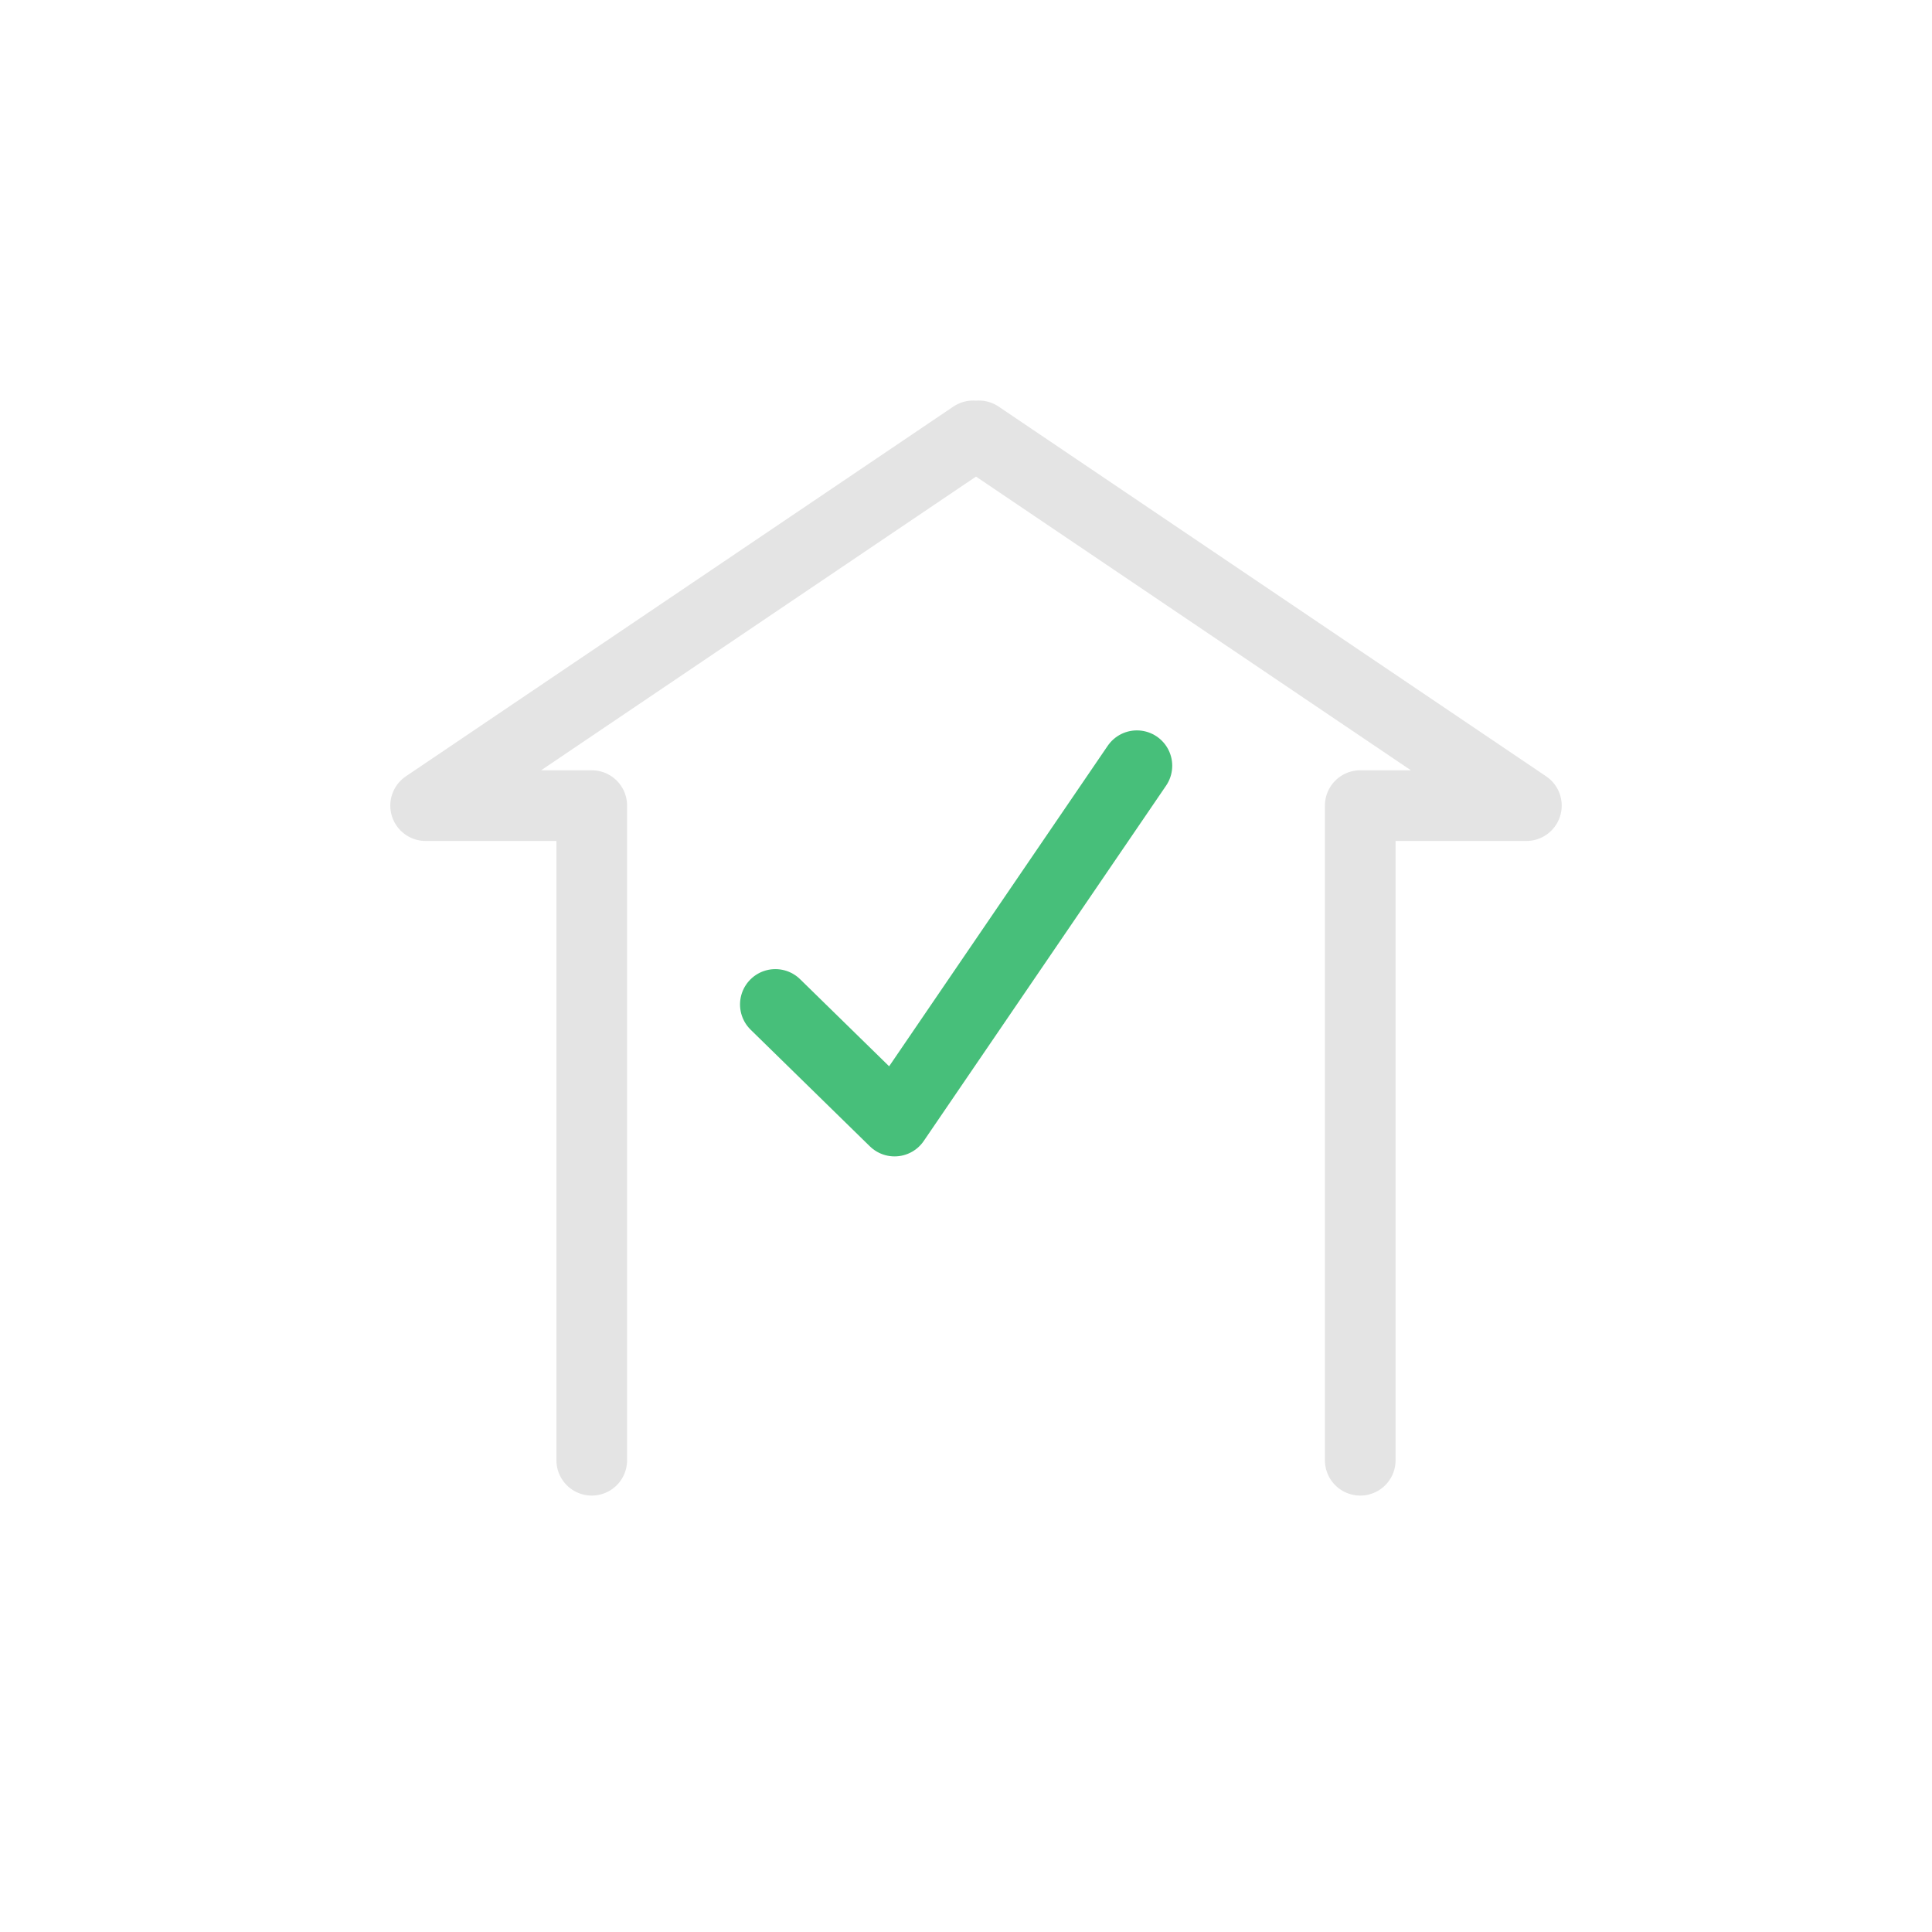 <svg xmlns="http://www.w3.org/2000/svg" width="82" height="82" viewBox="0 0 82 82"><defs><filter id="a" width="82" height="82" x="0" y="0" filterUnits="userSpaceOnUse"><feOffset dy="1"/><feGaussianBlur result="b" stdDeviation="3"/><feFlood flood-opacity=".16"/><feComposite in2="b" operator="in"/><feComposite in="SourceGraphic"/></filter></defs><path fill="#fff" d="M25 0h14a25 25 0 0 1 25 25v14a25 25 0 0 1-25 25H25A25 25 0 0 1 0 39V25A25 25 0 0 1 25 0z" filter="url(#a)" transform="translate(9 8)"/><path fill="none" stroke="#47bf7a" stroke-linecap="round" stroke-linejoin="round" stroke-width="3" d="M32.909 42.632l5.059 4.949L48.253 32.5"/><path fill="none" stroke="#e4e4e4" stroke-linecap="round" stroke-linejoin="round" stroke-width="3" d="M25.116 61.977V34.193h-7.051L41.303 18.5m16.43 43.477V34.193h7.051L41.546 18.5"/></svg>